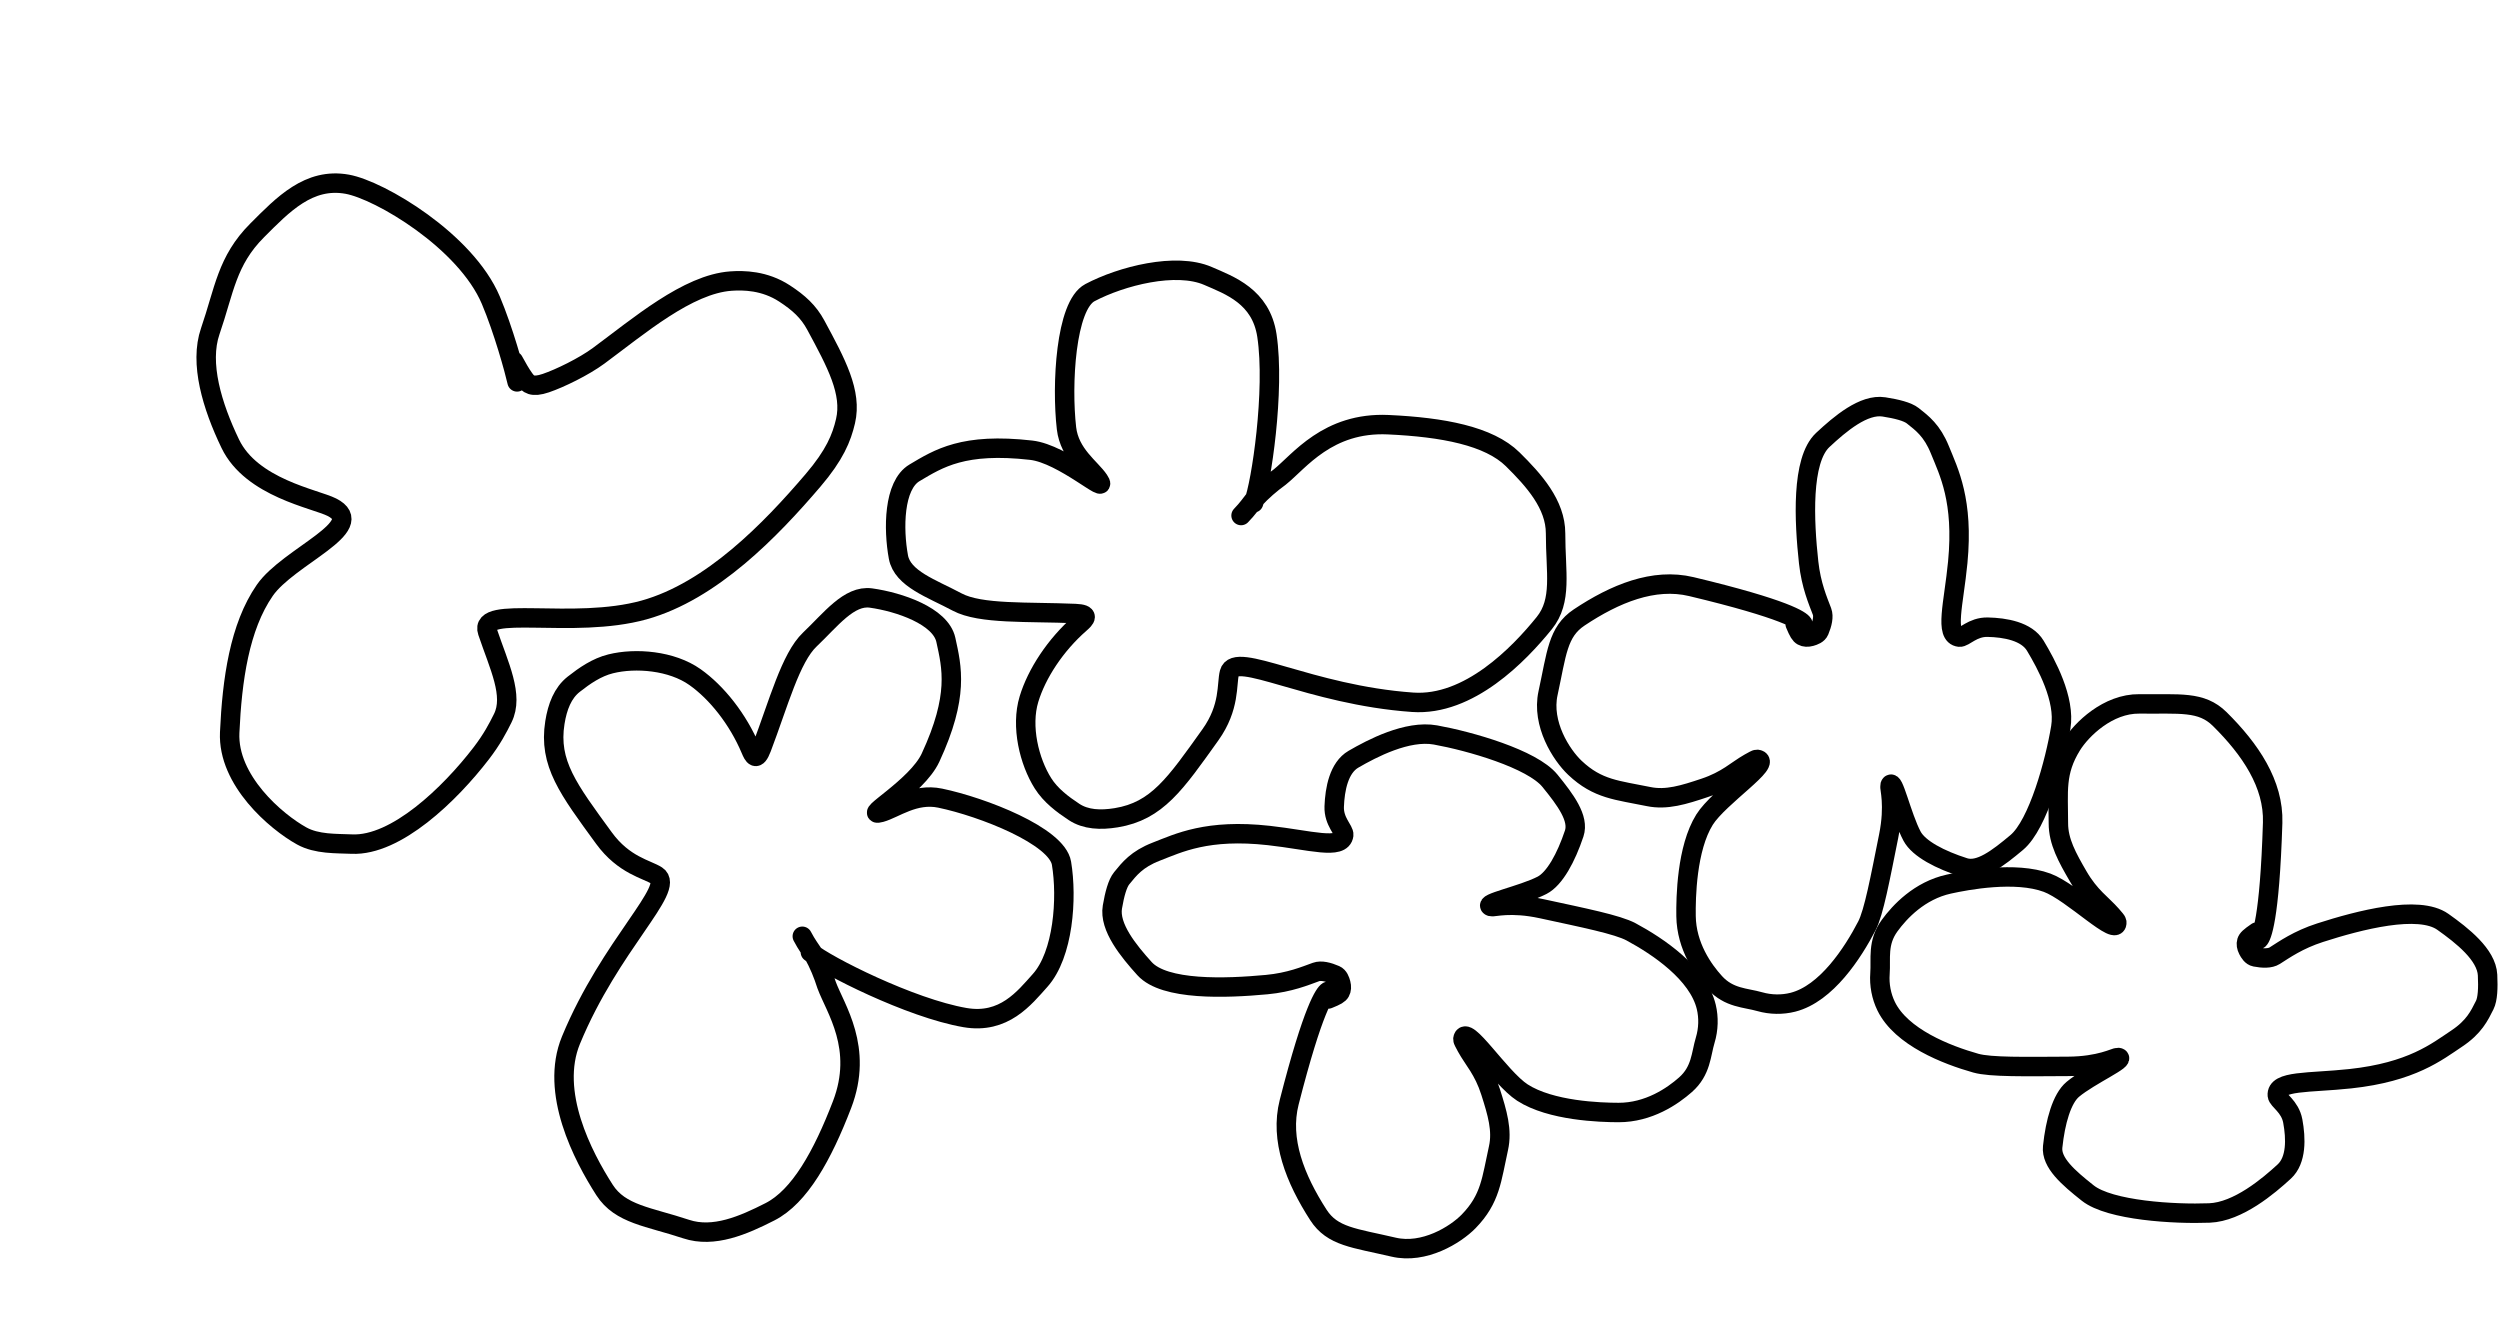 <svg width="900" height="477" viewBox="0 0 900 477" fill="none" xmlns="http://www.w3.org/2000/svg">
<path d="M813.209 338.155C814.125 337.286 817.06 331.358 818.158 296.185C818.594 282.24 810.108 269.738 799.109 258.859C792.462 252.285 784.697 253.571 770.168 253.402C758.875 253.271 749.358 262.567 745.81 268.292C739.817 277.961 741.026 284.918 741.019 296.371C741.016 302.961 744.196 308.684 748.151 315.484C752.423 322.831 756.658 325.451 760.156 329.443C761.095 330.515 762.013 331.587 762.039 331.853C762.642 338.066 746.093 321.163 736.962 317.781C725.532 313.548 708.023 316.853 701.595 318.272C691.011 320.609 683.901 328.214 680.235 333.266C675.782 339.402 677.195 345.167 676.793 350.475C676.485 354.538 677.292 358.69 679.008 362.215C684.456 373.41 700.769 379.767 711.309 382.741C716.597 384.233 729.059 383.971 744.497 383.895C756.069 383.837 761.54 380.602 762.473 380.684C765.999 380.994 752.282 387.089 746.212 392.153C742.275 395.438 739.905 403.793 738.961 412.863C738.366 418.574 744.581 423.955 751.606 429.513C759.55 435.799 782.863 437.175 795.398 436.673C805.697 436.262 816.68 426.955 822.338 421.744C826.794 417.64 826.55 409.814 825.402 403.596C824.416 398.252 819.999 396.105 819.84 394.364C819.336 388.867 831.275 389.943 846.104 388.34C868.282 385.943 877.305 378.625 884.425 373.884C890.697 369.708 892.556 365.692 894.498 361.835C895.575 359.696 895.753 355.695 895.524 351.018C895.165 343.675 886.391 336.798 879.429 331.857C870.694 325.658 849.32 331.229 835.228 335.772C827.317 338.323 822.312 341.883 818.888 344.054C817.233 345.103 814.595 345.02 811.879 344.496C810.586 344.246 809.793 342.957 809.257 341.914C808.721 340.871 808.549 339.839 808.824 338.947C809.099 338.056 809.825 337.338 812.497 335.514" stroke="black" stroke-width="7" stroke-linecap="round"/>
<path d="M648.996 224.507C648.329 223.435 643.116 219.362 608.891 211.181C595.321 207.938 581.363 213.723 568.487 222.297C560.705 227.479 560.396 235.344 557.296 249.539C554.886 260.573 562.068 271.772 566.958 276.403C575.217 284.225 582.275 284.447 593.49 286.767C599.943 288.102 606.191 286.143 613.65 283.644C621.708 280.944 625.129 277.326 629.746 274.706C630.985 274.003 632.221 273.32 632.487 273.349C638.693 274.013 618.795 286.807 613.639 295.067C607.184 305.405 606.884 323.221 606.975 329.804C607.126 340.641 613.138 349.141 617.345 353.752C622.455 359.353 628.386 359.133 633.504 360.6C637.42 361.721 641.65 361.77 645.45 360.802C657.514 357.728 667.036 343.036 672.077 333.313C674.607 328.436 676.868 316.178 679.912 301.042C682.193 289.697 680.13 283.685 680.399 282.789C681.414 279.398 684.612 294.063 688.346 301.031C690.768 305.55 698.472 309.56 707.164 312.317C712.637 314.053 719.163 309.053 726.026 303.296C733.787 296.785 739.844 274.231 741.885 261.853C743.562 251.683 736.666 239.047 732.706 232.453C729.586 227.259 721.873 225.917 715.55 225.785C710.117 225.672 707.123 229.563 705.385 229.368C699.9 228.751 703.366 217.276 704.792 202.428C706.924 180.223 701.58 169.909 698.375 161.977C695.552 154.991 691.994 152.359 688.609 149.678C686.732 148.191 682.85 147.208 678.223 146.487C670.959 145.356 662.45 152.56 656.205 158.38C648.369 165.682 649.508 187.741 651.111 202.461C652.01 210.724 654.486 216.345 655.92 220.136C656.614 221.969 656 224.536 654.937 227.091C654.431 228.307 653.009 228.822 651.879 229.137C650.75 229.451 649.703 229.411 648.886 228.962C648.069 228.513 647.512 227.656 646.266 224.671" stroke="black" stroke-width="7" stroke-linecap="round"/>
<path d="M478.036 356.904C476.953 357.554 472.803 362.705 464.108 396.803C460.661 410.323 466.236 424.366 474.615 437.37C479.679 445.229 487.539 445.656 501.686 448.97C512.682 451.545 523.987 444.532 528.692 439.713C536.638 431.572 536.965 424.518 539.454 413.339C540.886 406.907 539.021 400.631 536.634 393.135C534.056 385.037 530.489 381.562 527.94 376.906C527.255 375.656 526.591 374.411 526.624 374.145C527.381 367.949 539.874 388.037 548.055 393.318C558.296 399.927 576.105 400.495 582.688 400.503C593.526 400.515 602.116 394.632 606.79 390.495C612.467 385.469 612.337 379.535 613.88 374.44C615.06 370.541 615.172 366.313 614.261 362.499C611.37 350.39 596.822 340.648 587.177 335.461C582.338 332.858 570.115 330.413 555.027 327.142C543.718 324.69 537.675 326.663 536.783 326.381C533.408 325.314 548.119 322.337 555.143 318.708C559.698 316.355 563.823 308.712 566.71 300.062C568.528 294.616 563.627 288.016 557.974 281.067C551.581 273.209 529.121 266.814 516.774 264.586C506.631 262.756 493.892 269.461 487.24 273.323C482 276.364 480.541 284.056 480.314 290.376C480.119 295.806 483.966 298.859 483.744 300.594C483.045 306.069 471.623 302.431 456.799 300.782C434.628 298.316 424.234 303.504 416.256 306.589C409.228 309.307 406.543 312.825 403.81 316.169C402.296 318.024 401.254 321.891 400.464 326.507C399.224 333.752 406.299 342.368 412.025 348.701C419.208 356.645 441.282 355.838 456.024 354.457C464.299 353.682 469.957 351.291 473.77 349.914C475.613 349.248 478.17 349.901 480.708 351.002C481.917 351.526 482.411 352.955 482.708 354.09C483.005 355.224 482.95 356.27 482.488 357.08C482.027 357.891 481.162 358.434 478.159 359.636" stroke="black" stroke-width="7" stroke-linecap="round"/>
<path d="M451.29 181.034C454.006 174.29 459.071 140.527 456.086 120.788C453.953 106.683 442.618 102.72 434.891 99.351C423.361 94.324 403.679 99.379 392.388 105.345C383.608 109.984 382.139 138.591 383.937 154.176C385.019 163.551 392.712 168.538 395.59 172.852C399.662 178.954 382.83 163.397 371.22 162.075C346.855 159.302 337.93 165.042 329.223 170.216C321.653 174.713 321.585 190.513 323.429 200.532C324.876 208.389 335.461 211.852 344.551 216.718C352.953 221.217 369.974 220.142 387.111 220.871C392.421 221.096 390.707 222.775 388.806 224.442C379.863 232.281 373.21 242.541 370.436 251.67C367.439 261.534 370.524 274.162 375.479 281.998C378.228 286.347 382.476 289.549 386.65 292.301C390.865 295.08 396.19 295.311 401.846 294.386C416.545 291.98 423.116 282.211 435.752 264.524C442.869 254.562 441.522 246.262 442.585 242.198C444.697 234.12 471.34 250.194 508.537 252.819C528.822 254.25 546.868 235.546 555.919 224.335C562.504 216.178 559.997 206.191 560.006 192.021C560.012 181.588 552.209 172.88 544.573 165.35C536.042 156.937 519.433 153.792 499.759 152.891C477.947 151.892 467.72 166.141 460.713 171.733C457.433 174.125 454.35 176.747 451.55 179.824C450.28 181.388 449.318 182.958 446.783 185.59" stroke="black" stroke-width="7" stroke-linecap="round"/>
<path d="M291.731 342.773C297.273 347.477 327.715 362.935 347.387 366.329C361.445 368.755 368.782 359.248 374.416 352.979C382.824 343.623 384.236 323.352 382.137 310.755C380.505 300.961 353.821 290.542 338.465 287.332C329.228 285.401 322.068 291.127 317.067 292.498C309.992 294.437 330.065 283.372 334.981 272.772C345.3 250.526 342.668 240.246 340.505 230.351C338.626 221.749 323.654 216.7 313.564 215.29C305.653 214.184 299.027 223.136 291.542 230.226C284.622 236.78 280.273 253.271 274.175 269.304C272.286 274.271 271.234 272.115 270.252 269.785C265.634 258.826 257.997 249.276 250.209 243.764C241.794 237.808 228.838 236.752 219.839 238.981C214.844 240.218 210.466 243.239 206.538 246.332C202.571 249.455 200.671 254.435 199.766 260.094C197.412 274.802 204.609 284.119 217.406 301.689C224.615 311.586 232.916 312.925 236.437 315.216C243.436 319.769 219.778 339.98 205.552 374.45C197.795 393.247 209.85 416.273 217.634 428.398C223.297 437.22 233.565 437.992 247.009 442.47C256.907 445.768 267.632 441.111 277.187 436.24C287.861 430.798 296.085 416.03 303.147 397.645C310.976 377.261 300.68 363.062 297.585 354.648C296.349 350.782 294.834 347.028 292.798 343.401C291.714 341.703 290.528 340.294 288.829 337.058" stroke="black" stroke-width="7" stroke-linecap="round"/>
<path d="M186.149 137.485C185.2 133.266 181.238 118.818 176.701 108.086C167.678 86.744 136.753 68.443 124.998 66.32C111.195 63.826 101.859 73.654 92.579 82.942C81.63 93.9 80.766 104.521 75.692 119.245C71.719 130.775 76.355 146.16 82.906 159.759C90.564 175.657 113.435 179.555 119.454 182.588C133.175 189.501 103.816 200.249 95.319 212.529C86.194 225.719 83.55 244.749 82.688 263.713C81.904 280.953 99.407 295.835 108.612 300.938C114.081 303.97 121.052 303.632 126.692 303.877C142.613 304.566 161.94 285.909 173.207 271.249C177.134 266.141 179.211 262.132 180.989 258.547C185.052 250.354 179.682 239.802 175.519 227.462C172.163 217.514 206.3 226.727 231.895 219.577C256.201 212.786 277.499 190.724 292.667 172.957C300.519 163.758 302.974 157.661 304.388 151.598C306.789 141.305 301.111 130.788 293.686 117.041C291.059 112.177 287.579 109.007 282.427 105.648C275.221 100.948 267.664 100.873 263.17 101.185C247.595 102.263 229.844 117.507 215.509 128.084C210.198 132.003 201.526 136.219 196.511 137.921C191.496 139.623 190.112 138.257 188.768 136.41C187.425 134.564 186.164 132.278 184.864 129.923" stroke="black" stroke-width="7" stroke-linecap="round"/>
</svg>
